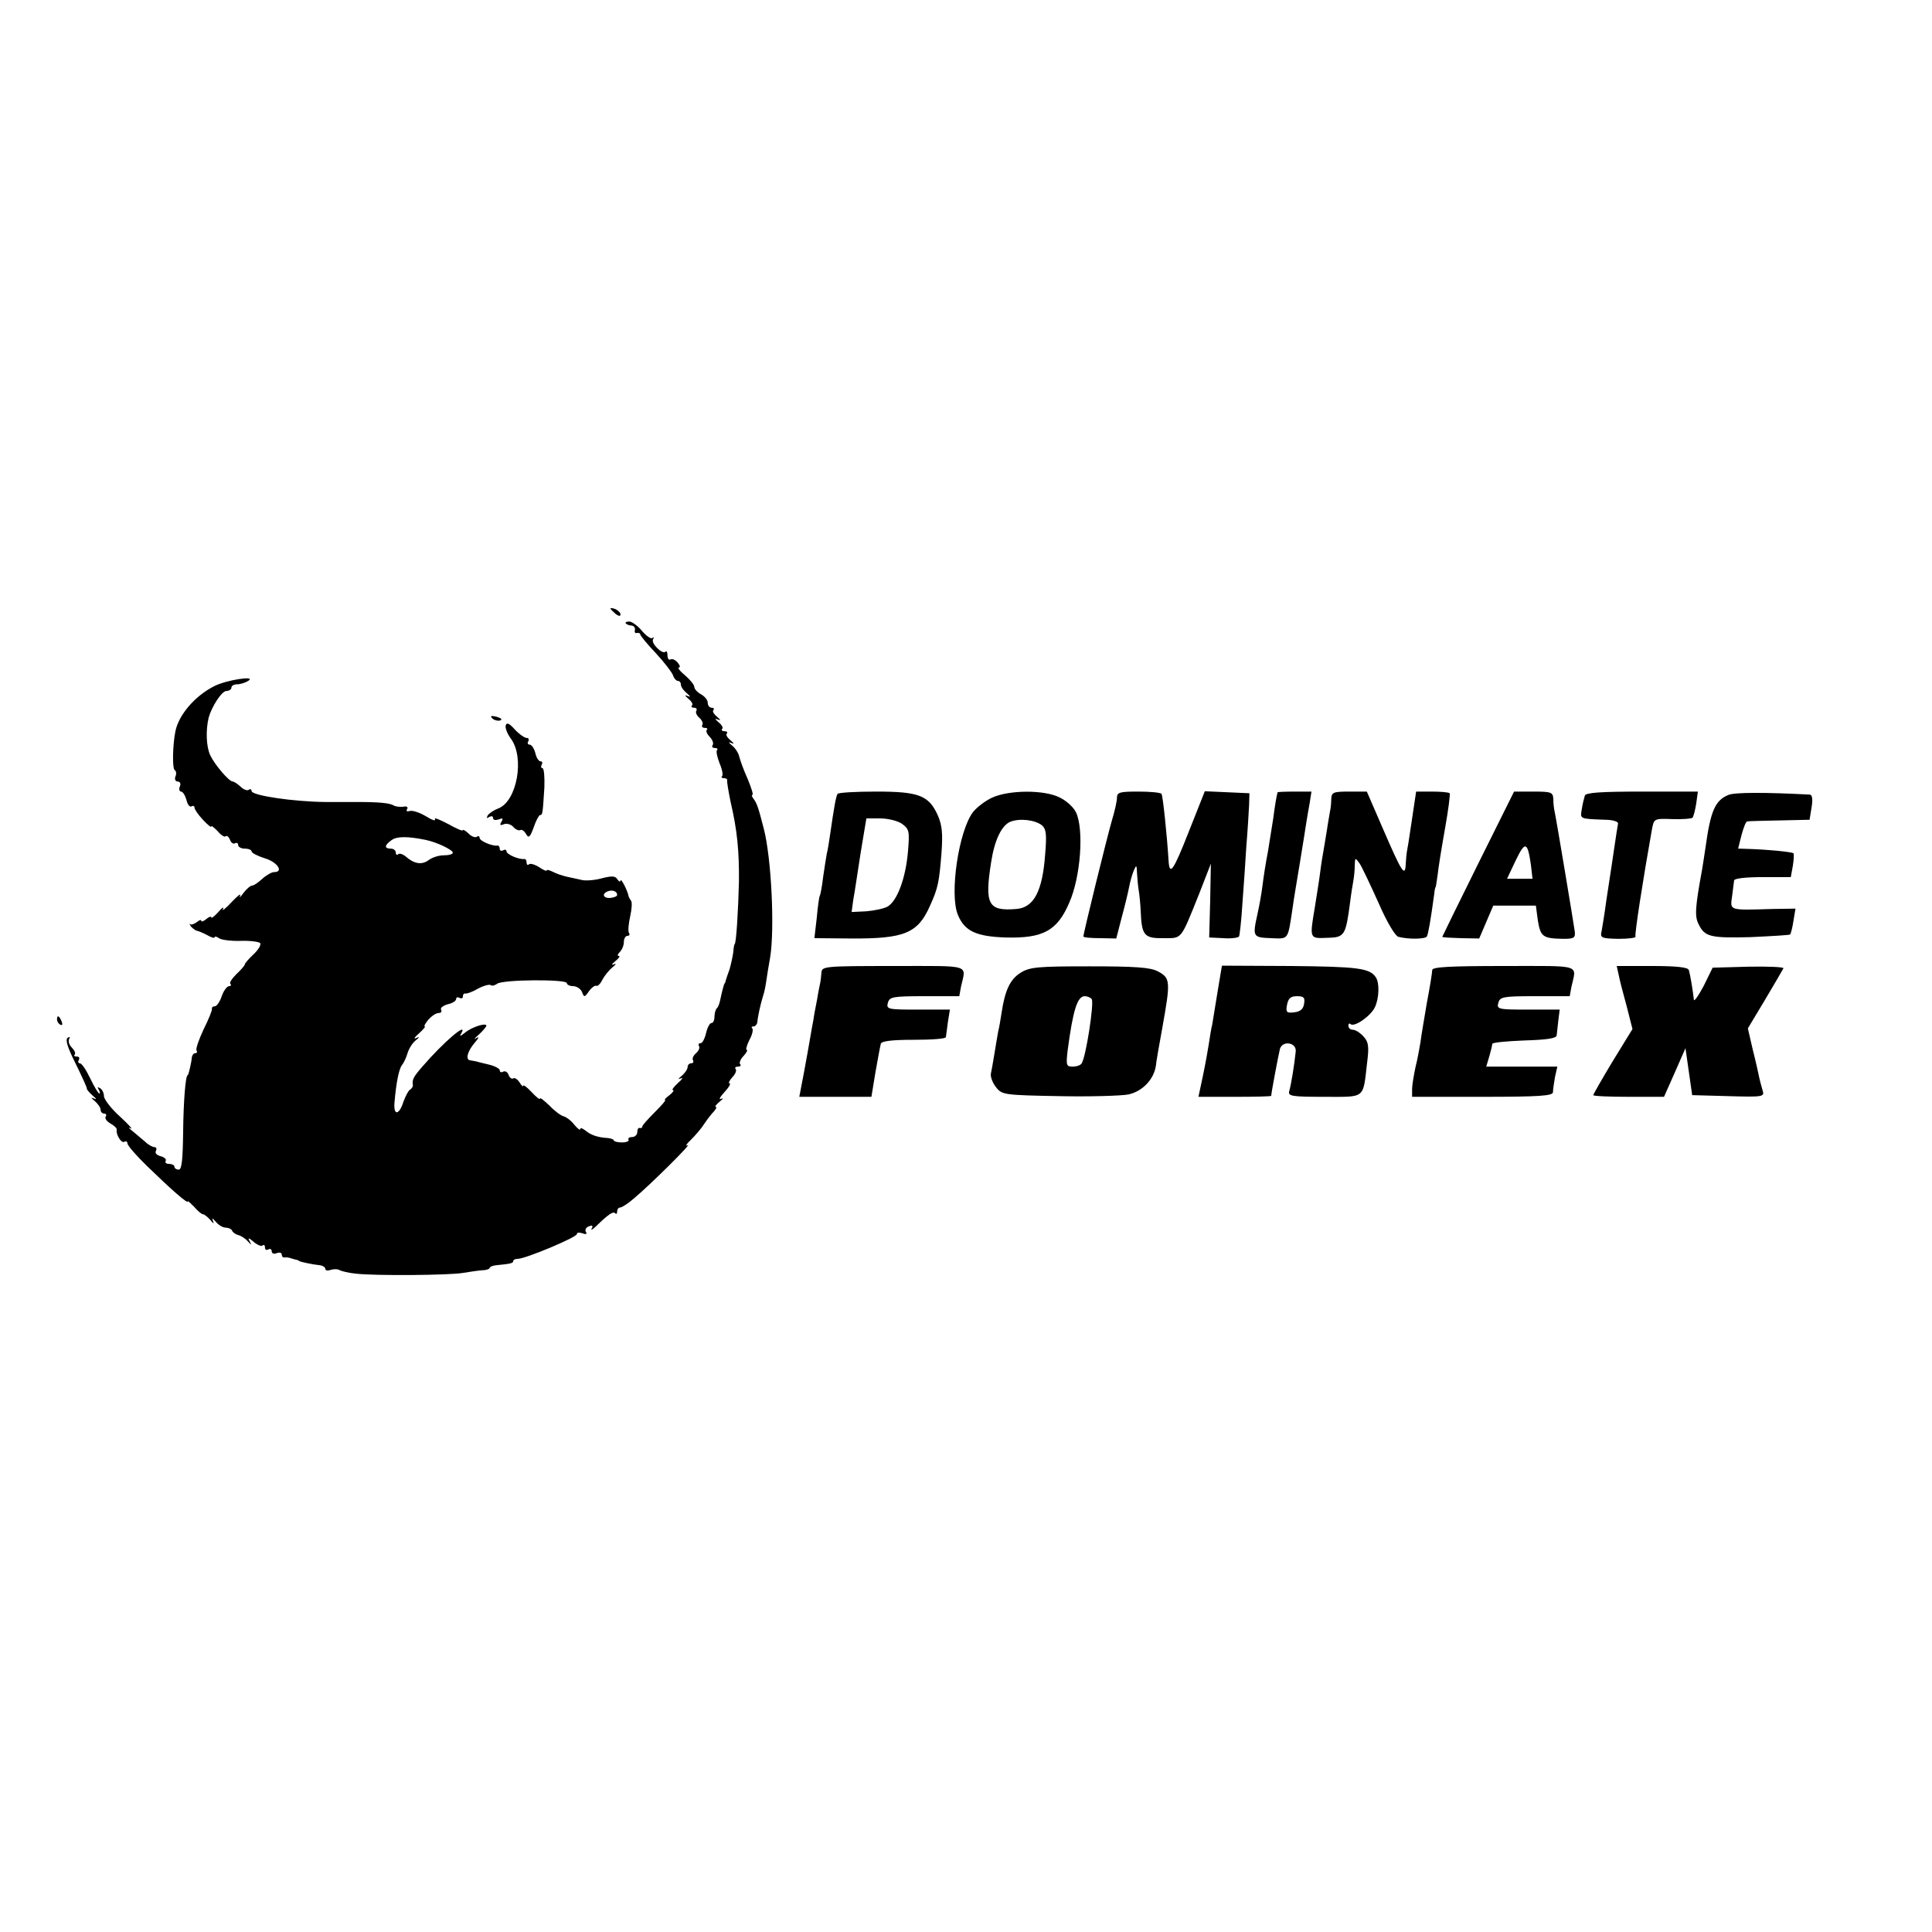 <?xml version="1.0" standalone="no"?>
<!DOCTYPE svg PUBLIC "-//W3C//DTD SVG 20010904//EN"
 "http://www.w3.org/TR/2001/REC-SVG-20010904/DTD/svg10.dtd">
<svg version="1.0" xmlns="http://www.w3.org/2000/svg"
 width="576pt" height="576pt" viewBox="0 0 576 576"
 preserveAspectRatio="xMidYMid meet">
<g transform="translate(0,576) scale(0.1,-0.1)"
fill="#000000" stroke="none">
<path d="M1820 3946 c0 -2 7 -9 15 -16 9 -7 15 -8 15 -2 0 5 -7 12 -15 16 -8
3 -15 4 -15 2z"/>
<path d="M1866 3901 c3 -3 11 -6 17 -6 7 -1 11 -6 10 -13 -2 -7 1 -11 6 -9 5
1 10 -1 10 -5 1 -4 21 -29 46 -55 25 -27 47 -56 51 -65 3 -10 10 -18 15 -18 5
0 9 -5 9 -11 0 -7 8 -18 18 -26 11 -10 12 -12 2 -8 -10 4 -9 2 2 -8 10 -8 15
-17 11 -20 -3 -4 -1 -7 6 -7 7 0 10 -4 7 -9 -3 -5 1 -14 9 -21 8 -7 12 -16 9
-21 -3 -5 0 -9 7 -9 7 0 10 -3 6 -6 -3 -4 1 -13 9 -21 8 -8 12 -19 9 -24 -4
-5 -1 -9 6 -9 7 0 10 -3 7 -6 -4 -3 0 -20 7 -39 8 -18 11 -35 8 -39 -4 -3 -1
-6 5 -6 7 0 11 -3 10 -7 -1 -5 4 -33 10 -63 20 -85 26 -148 25 -240 -2 -82 -8
-185 -13 -185 -1 0 -3 -11 -4 -25 -2 -14 -7 -36 -11 -50 -5 -14 -10 -28 -11
-32 -1 -5 -2 -9 -4 -10 -2 -3 -8 -26 -13 -50 -2 -10 -6 -21 -10 -24 -4 -4 -7
-16 -7 -26 0 -10 -4 -18 -9 -18 -5 0 -12 -13 -16 -30 -4 -17 -11 -30 -16 -30
-6 0 -8 -4 -5 -9 3 -5 -1 -14 -9 -21 -8 -7 -12 -16 -9 -21 3 -5 0 -9 -5 -9 -6
0 -11 -5 -11 -11 0 -7 -8 -18 -17 -26 -12 -10 -13 -12 -3 -8 8 4 4 -3 -9 -14
-13 -12 -19 -21 -15 -21 5 0 0 -7 -10 -15 -11 -8 -17 -15 -13 -15 3 0 -11 -16
-31 -36 -20 -20 -37 -39 -37 -42 0 -4 -3 -6 -7 -5 -5 2 -8 -4 -8 -12 0 -8 -7
-15 -16 -15 -8 0 -13 -4 -10 -8 2 -4 -6 -8 -20 -8 -13 0 -24 3 -24 6 0 3 -8 6
-17 7 -32 2 -51 9 -67 22 -9 7 -16 10 -16 5 0 -5 -8 1 -18 13 -9 12 -24 23
-32 25 -8 2 -27 16 -42 32 -16 15 -28 25 -28 21 0 -5 -11 4 -25 19 -14 15 -25
23 -25 19 0 -4 -5 0 -11 10 -6 9 -14 15 -19 12 -4 -3 -11 2 -14 11 -3 8 -10
12 -16 9 -5 -3 -10 -2 -10 4 0 5 -15 13 -32 17 -18 4 -36 9 -40 10 -5 1 -12 2
-17 3 -14 2 -7 28 15 53 12 14 13 19 4 13 -9 -6 -6 -1 7 10 13 12 23 24 23 27
0 10 -44 -4 -64 -21 -14 -11 -17 -12 -11 -2 22 38 -53 -26 -115 -98 -28 -32
-32 -40 -29 -57 0 -4 -4 -10 -9 -13 -5 -3 -13 -19 -19 -35 -13 -41 -30 -43
-27 -4 5 59 13 100 22 112 5 6 13 22 17 36 4 14 15 31 24 38 13 11 13 12 1 7
-8 -4 -4 3 9 14 13 12 21 21 17 21 -3 0 2 9 11 20 10 11 23 20 31 20 7 0 10 4
7 10 -3 5 6 12 20 16 14 3 25 10 25 16 0 5 5 6 10 3 6 -3 10 -1 10 4 0 6 3 10
8 9 4 -1 21 5 38 15 17 9 34 13 37 10 4 -3 12 -1 19 4 16 13 208 14 208 2 0
-5 9 -9 19 -9 10 0 22 -8 26 -17 6 -17 8 -17 21 2 8 11 18 18 22 16 4 -2 12 6
18 18 6 12 20 29 30 37 11 9 12 13 4 9 -8 -4 -6 1 4 9 11 9 16 16 11 16 -5 0
-4 5 3 12 7 7 12 20 12 30 0 10 5 18 11 18 5 0 8 4 4 9 -3 6 -1 28 4 50 5 22
6 43 2 46 -3 4 -6 10 -7 13 -2 15 -23 56 -24 47 0 -5 -4 -4 -9 3 -6 11 -17 11
-45 4 -20 -6 -47 -8 -59 -6 -12 3 -33 7 -46 10 -13 3 -32 9 -43 15 -10 5 -18
7 -18 4 0 -3 -10 1 -23 10 -13 8 -27 12 -30 8 -4 -3 -7 -1 -7 5 0 7 -3 12 -7
11 -16 -2 -53 14 -53 23 0 5 -4 6 -10 3 -5 -3 -10 -1 -10 4 0 6 -3 11 -7 10
-16 -2 -53 14 -53 23 0 5 -4 7 -9 3 -5 -3 -17 2 -25 11 -9 8 -16 12 -16 9 0
-4 -20 5 -45 19 -25 13 -42 20 -38 14 3 -7 -9 -3 -28 9 -19 11 -40 18 -48 15
-8 -2 -11 0 -7 6 3 6 -1 9 -11 7 -10 -1 -22 0 -28 3 -12 8 -44 11 -110 11 -27
0 -70 0 -95 0 -94 1 -220 19 -220 33 0 5 -4 7 -9 3 -5 -3 -16 2 -24 10 -9 8
-19 15 -23 15 -11 0 -53 49 -67 78 -12 25 -14 74 -5 112 9 33 39 80 53 80 8 0
15 5 15 10 0 6 8 10 18 10 9 0 24 5 32 10 27 17 -66 3 -102 -16 -57 -29 -105
-85 -115 -134 -8 -39 -10 -111 -2 -116 4 -2 6 -11 2 -19 -3 -8 0 -15 7 -15 7
0 10 -7 6 -15 -3 -8 -1 -15 4 -15 5 0 12 -11 16 -25 3 -14 10 -22 15 -19 5 3
9 1 9 -4 0 -5 11 -21 25 -36 14 -15 25 -24 25 -20 0 4 8 -3 19 -14 10 -12 21
-19 24 -15 4 3 9 -2 13 -11 3 -9 10 -13 15 -10 5 3 9 0 9 -5 0 -6 9 -11 20
-11 11 0 20 -4 20 -8 0 -5 18 -14 40 -21 37 -11 57 -41 27 -41 -7 0 -23 -9
-35 -20 -12 -11 -25 -20 -30 -20 -5 0 -17 -10 -26 -22 -9 -13 -14 -16 -10 -8
3 8 -8 -1 -26 -20 -18 -19 -29 -28 -25 -20 3 8 -3 4 -14 -9 -12 -13 -21 -20
-21 -16 0 4 -7 2 -15 -5 -8 -7 -15 -9 -15 -5 0 4 -6 2 -13 -4 -8 -6 -17 -9
-21 -6 -3 3 -1 -1 4 -8 6 -6 14 -12 18 -12 4 -1 17 -6 30 -13 12 -7 22 -10 22
-6 0 3 6 2 13 -3 6 -5 36 -9 65 -8 29 1 56 -3 58 -7 3 -5 -6 -20 -20 -33 -14
-13 -26 -27 -26 -30 0 -3 -11 -16 -25 -29 -13 -13 -22 -26 -18 -29 3 -4 2 -7
-4 -7 -6 0 -16 -13 -22 -30 -5 -16 -15 -30 -20 -30 -6 0 -10 -3 -9 -7 1 -5
-10 -32 -25 -62 -14 -30 -24 -58 -21 -63 3 -4 1 -8 -4 -8 -5 0 -9 -6 -10 -12
-1 -15 -10 -53 -12 -53 -7 0 -13 -79 -14 -171 -1 -81 -4 -111 -13 -111 -7 0
-13 4 -13 9 0 4 -7 8 -16 8 -8 0 -13 4 -10 9 3 5 -4 11 -15 14 -12 3 -18 10
-14 16 3 6 1 11 -4 11 -6 0 -19 7 -28 16 -10 8 -27 23 -38 32 -12 9 -14 13 -5
8 8 -5 -6 11 -32 35 -27 24 -48 52 -48 61 0 9 -5 20 -12 24 -7 4 -8 3 -4 -4 4
-7 5 -12 2 -12 -3 0 -15 20 -27 45 -12 25 -25 45 -31 45 -5 0 -6 5 -3 10 3 6
1 10 -6 10 -7 0 -10 3 -6 6 3 4 -1 13 -9 21 -8 8 -11 19 -8 25 4 7 2 8 -4 4
-8 -5 -1 -28 23 -76 19 -39 35 -73 34 -76 0 -3 8 -12 18 -21 11 -9 12 -12 3
-8 -10 4 -9 2 3 -8 9 -8 17 -19 17 -26 0 -6 5 -11 11 -11 5 0 8 -4 4 -9 -3 -6
4 -15 15 -21 11 -6 19 -14 18 -18 -3 -14 14 -42 23 -36 5 3 9 0 9 -5 0 -6 27
-37 59 -68 71 -69 121 -113 121 -105 0 3 8 -5 19 -16 10 -12 22 -22 26 -22 4
0 14 -8 22 -17 10 -12 12 -13 8 -3 -4 10 -2 9 8 -2 8 -10 21 -18 30 -18 8 0
17 -4 19 -9 2 -5 10 -11 18 -13 8 -2 21 -10 28 -18 12 -13 13 -13 6 0 -6 11
-2 10 13 -3 11 -9 23 -14 26 -10 4 3 7 1 7 -6 0 -7 4 -9 10 -6 5 3 10 1 10 -5
0 -7 7 -10 15 -6 8 3 15 1 15 -4 0 -6 3 -9 8 -9 4 1 10 0 15 -1 4 -1 12 -4 17
-5 6 -1 11 -3 13 -5 3 -2 39 -10 60 -12 9 -1 17 -6 17 -11 0 -5 7 -6 16 -3 9
3 21 3 27 -1 6 -3 27 -8 46 -10 57 -7 282 -5 321 2 19 3 45 7 58 8 12 0 22 4
22 7 0 3 9 7 20 8 42 4 50 6 50 12 0 4 6 7 14 7 22 0 176 64 176 74 0 5 7 5
17 2 10 -4 14 -2 10 4 -4 6 0 14 9 17 10 4 13 2 8 -7 -4 -6 3 -3 14 8 37 36
50 44 56 38 3 -4 6 -1 6 5 0 7 4 12 9 12 5 0 24 12 42 28 49 41 176 167 159
158 -8 -5 -4 3 10 16 14 14 32 35 40 48 8 12 21 29 28 36 7 8 10 14 6 14 -4 0
1 7 12 16 10 8 12 12 4 8 -8 -4 -4 5 9 19 14 15 21 27 16 27 -4 0 -1 8 8 18
10 10 14 22 10 25 -3 4 0 7 7 7 7 0 10 3 7 7 -4 3 0 15 10 25 9 10 13 18 9 18
-3 0 0 13 8 29 9 16 12 31 9 35 -4 3 -2 6 4 6 5 0 10 6 11 13 1 15 9 52 17 78
4 11 8 32 10 47 2 15 7 45 11 67 14 85 4 297 -19 385 -16 63 -21 76 -30 88 -5
6 -7 12 -4 12 4 0 -3 21 -14 48 -12 26 -22 55 -25 66 -2 10 -11 25 -21 33 -11
9 -12 12 -3 8 10 -4 9 -2 -2 8 -10 8 -15 17 -11 20 3 4 0 7 -7 7 -7 0 -10 3
-7 7 4 3 -1 12 -11 20 -11 10 -12 12 -2 8 10 -4 9 -2 -2 8 -10 8 -15 17 -11
20 3 4 1 7 -5 7 -7 0 -12 7 -12 15 0 8 -9 19 -20 25 -11 6 -20 16 -20 22 0 6
-12 21 -27 34 -16 13 -24 24 -19 24 5 0 3 7 -4 15 -7 8 -16 12 -21 9 -5 -3 -9
3 -9 12 0 10 -3 15 -6 11 -9 -9 -44 25 -37 37 3 6 3 8 -2 4 -4 -4 -18 6 -31
21 -12 15 -30 28 -38 28 -9 0 -13 -3 -10 -6z m-597 -645 c34 -7 81 -30 81 -38
0 -5 -12 -8 -27 -8 -16 0 -36 -7 -46 -15 -20 -14 -42 -11 -68 12 -9 7 -19 10
-22 6 -4 -3 -7 -1 -7 5 0 7 -7 12 -15 12 -20 0 -19 10 2 25 16 12 48 12 102 1z
m571 -164 c0 -4 -9 -8 -20 -9 -22 -2 -27 13 -7 20 14 5 27 -1 27 -11z"/>
<path d="M1468 3618 c5 -5 16 -8 23 -6 8 3 3 7 -10 11 -17 4 -21 3 -13 -5z"/>
<path d="M1508 3598 c-3 -7 4 -25 15 -40 42 -57 18 -187 -37 -208 -13 -5 -27
-14 -32 -21 -4 -8 -3 -10 4 -5 7 4 12 3 12 -3 0 -6 7 -7 17 -4 12 5 14 3 8 -7
-6 -10 -4 -12 8 -7 8 3 21 -1 27 -8 7 -8 16 -12 21 -10 4 3 12 -2 17 -11 8
-14 12 -11 23 19 7 21 16 37 19 37 8 0 8 5 13 83 1 31 -1 57 -6 57 -4 0 -5 5
-2 10 3 6 2 10 -3 10 -6 0 -13 11 -16 25 -4 14 -11 25 -17 25 -6 0 -7 5 -4 10
3 6 1 10 -5 10 -6 0 -22 11 -35 25 -16 18 -24 22 -27 13z"/>
<path d="M2497 3393 c-5 -8 -11 -44 -22 -120 -3 -21 -7 -47 -10 -58 -2 -11 -7
-42 -11 -70 -3 -27 -8 -53 -10 -56 -2 -3 -6 -33 -9 -66 l-7 -60 109 -1 c160
-1 199 16 235 96 25 55 28 72 35 160 4 56 2 81 -11 111 -27 60 -57 71 -184 71
-61 0 -113 -3 -115 -7z m192 -89 c22 -16 23 -22 18 -83 -7 -80 -32 -147 -61
-164 -11 -6 -40 -12 -64 -14 l-43 -2 5 37 c4 20 13 83 22 140 l17 102 41 0
c23 0 52 -7 65 -16z"/>
<path d="M2958 3382 c-20 -9 -46 -29 -57 -43 -43 -56 -71 -246 -45 -307 20
-48 54 -64 142 -67 112 -3 154 20 190 104 34 77 44 218 20 269 -7 15 -29 35
-48 44 -46 24 -152 23 -202 0z m149 -83 c12 -11 14 -27 9 -86 -8 -111 -34
-159 -86 -163 -84 -7 -95 13 -75 140 10 65 31 109 57 120 28 11 74 6 95 -11z"/>
<path d="M3330 3381 c0 -10 -7 -41 -15 -67 -14 -48 -85 -336 -85 -346 0 -3 22
-5 49 -5 l49 -1 16 62 c9 33 19 74 22 90 3 16 9 38 14 50 8 19 9 18 10 -9 1
-16 3 -39 5 -50 2 -11 5 -40 6 -65 3 -69 11 -78 68 -77 56 0 50 -7 106 132
l35 90 -2 -110 -3 -110 42 -2 c23 -2 44 1 47 5 2 4 7 48 10 97 4 50 9 128 12
175 4 47 7 101 8 120 l1 35 -66 3 -67 3 -48 -121 c-46 -117 -57 -132 -60 -87
-5 80 -17 193 -21 200 -2 4 -33 7 -69 7 -56 0 -64 -2 -64 -19z"/>
<path d="M3809 3398 c-3 -10 -8 -39 -13 -78 -4 -25 -11 -70 -16 -100 -6 -30
-13 -75 -16 -100 -3 -25 -10 -63 -15 -85 -15 -68 -14 -70 40 -72 54 -2 50 -8
65 92 2 17 12 75 21 130 9 55 18 111 20 125 2 14 7 40 10 58 l5 32 -50 0 c-27
0 -50 -1 -51 -2z"/>
<path d="M3969 3378 c0 -13 -2 -30 -4 -38 -1 -8 -6 -33 -9 -55 -4 -23 -8 -50
-10 -60 -2 -11 -7 -40 -10 -65 -3 -25 -11 -72 -16 -105 -16 -95 -16 -93 37
-91 52 1 55 7 68 105 3 25 8 55 10 66 2 11 4 31 4 45 1 24 1 24 15 5 7 -11 32
-64 56 -117 24 -56 50 -99 59 -101 31 -8 80 -7 85 1 4 7 11 46 22 127 1 11 3
20 4 20 1 0 3 16 6 36 2 20 12 82 22 138 10 56 16 103 14 106 -3 3 -27 5 -53
5 l-47 0 -13 -87 c-7 -49 -14 -91 -15 -95 -1 -5 -2 -20 -3 -35 -2 -39 -12 -23
-67 104 l-49 113 -52 0 c-48 0 -53 -2 -54 -22z"/>
<path d="M4407 3185 c-59 -119 -107 -217 -107 -218 0 -2 25 -3 55 -4 l55 -1
21 49 21 49 64 0 63 0 6 -45 c8 -48 15 -53 76 -54 32 0 36 3 34 22 -3 22 -54
329 -60 357 -2 8 -4 25 -4 38 -1 20 -6 22 -59 22 l-58 0 -107 -215z m157 -2
l5 -43 -38 0 -38 0 26 55 c28 58 35 56 45 -12z"/>
<path d="M4725 3388 c-2 -7 -7 -25 -9 -40 -5 -30 -8 -29 69 -32 22 0 39 -5 39
-11 -4 -22 -14 -92 -19 -125 -3 -19 -10 -66 -16 -105 -5 -38 -12 -80 -14 -91
-5 -20 -1 -22 50 -23 31 0 54 3 51 7 -3 6 22 168 49 319 6 32 6 33 60 31 30
-1 57 1 61 4 3 4 8 23 11 42 l5 36 -166 0 c-124 0 -168 -3 -171 -12z"/>
<path d="M5153 3390 c-39 -16 -53 -46 -68 -155 -3 -22 -8 -51 -10 -65 -21
-114 -23 -142 -11 -165 18 -38 35 -42 154 -39 64 3 117 6 119 8 2 2 7 20 10
41 l6 36 -69 -1 c-131 -4 -126 -5 -120 38 3 20 5 42 6 47 0 6 35 10 84 10 l85
0 6 33 c3 19 4 36 2 38 -4 4 -73 11 -133 13 l-32 1 10 40 c6 22 13 41 17 41 3
1 46 2 96 3 l90 2 6 37 c4 24 2 37 -5 38 -133 7 -225 7 -243 -1z"/>
<path d="M2449 2860 c-1 -11 -2 -23 -3 -27 -1 -5 -6 -28 -10 -53 -5 -25 -10
-52 -11 -61 -2 -9 -6 -32 -9 -50 -3 -19 -12 -67 -19 -106 l-14 -73 108 0 107
0 12 73 c7 39 14 78 16 85 2 8 31 12 99 12 52 0 95 3 95 8 1 4 3 24 6 45 l6
37 -95 0 c-90 0 -95 1 -90 20 5 18 14 20 109 20 l104 0 5 28 c15 68 35 62
-201 62 -207 0 -214 -1 -215 -20z"/>
<path d="M3043 2860 c-31 -19 -47 -52 -57 -120 -3 -19 -7 -44 -10 -55 -2 -11
-7 -40 -11 -65 -4 -25 -9 -53 -11 -62 -1 -10 6 -28 16 -40 17 -22 25 -23 187
-26 92 -2 186 1 207 5 42 9 76 45 82 85 1 12 10 63 19 112 25 140 25 150 -13
170 -22 12 -69 15 -204 15 -153 0 -178 -2 -205 -19z m212 -79 c7 -13 -17 -170
-30 -191 -3 -6 -16 -10 -27 -10 -19 0 -20 4 -15 48 16 121 29 162 51 162 8 0
17 -4 21 -9z"/>
<path d="M3630 2803 c-7 -43 -14 -87 -16 -98 -3 -11 -7 -37 -10 -57 -3 -20
-11 -64 -18 -97 l-13 -61 109 0 c59 0 108 1 108 3 0 9 22 124 26 140 8 26 50
19 47 -8 -4 -40 -14 -100 -19 -117 -5 -16 5 -18 104 -18 125 0 115 -8 128 103
6 47 4 61 -11 77 -10 11 -24 20 -32 20 -7 0 -13 5 -13 12 0 6 3 8 6 5 11 -11
61 24 73 50 13 27 14 73 3 89 -18 28 -56 32 -253 34 l-206 1 -13 -78z m258
-35 c-2 -16 -11 -24 -29 -26 -23 -3 -26 0 -22 22 4 20 11 26 30 26 20 0 24 -4
21 -22z"/>
<path d="M4270 2868 c0 -7 -7 -51 -16 -98 -8 -47 -17 -100 -19 -117 -3 -18 -9
-52 -15 -75 -5 -24 -10 -53 -10 -65 l0 -23 210 0 c172 0 210 3 210 14 0 7 3
28 6 45 l7 31 -106 0 -106 0 9 30 c5 17 9 34 9 38 1 4 44 8 96 10 65 2 95 6
96 15 1 7 3 27 5 45 l4 32 -94 0 c-89 0 -94 1 -89 20 5 18 14 20 109 20 l104
0 5 28 c15 68 35 62 -201 62 -164 0 -214 -3 -214 -12z"/>
<path d="M4826 2853 c3 -16 14 -58 24 -94 l17 -67 -59 -96 c-32 -53 -58 -99
-58 -101 0 -3 48 -5 106 -5 l105 0 32 72 32 73 10 -70 10 -70 108 -3 c104 -3
108 -2 102 17 -3 11 -8 28 -10 38 -2 10 -10 47 -19 82 l-15 65 51 85 c28 47
53 90 55 94 3 4 -44 6 -103 5 l-108 -3 -27 -55 c-16 -30 -29 -48 -29 -40 -3
28 -11 75 -15 88 -3 8 -34 12 -110 12 l-105 0 6 -27z"/>
<path d="M170 2721 c0 -6 4 -13 10 -16 6 -3 7 1 4 9 -7 18 -14 21 -14 7z"/>
</g>
</svg>
